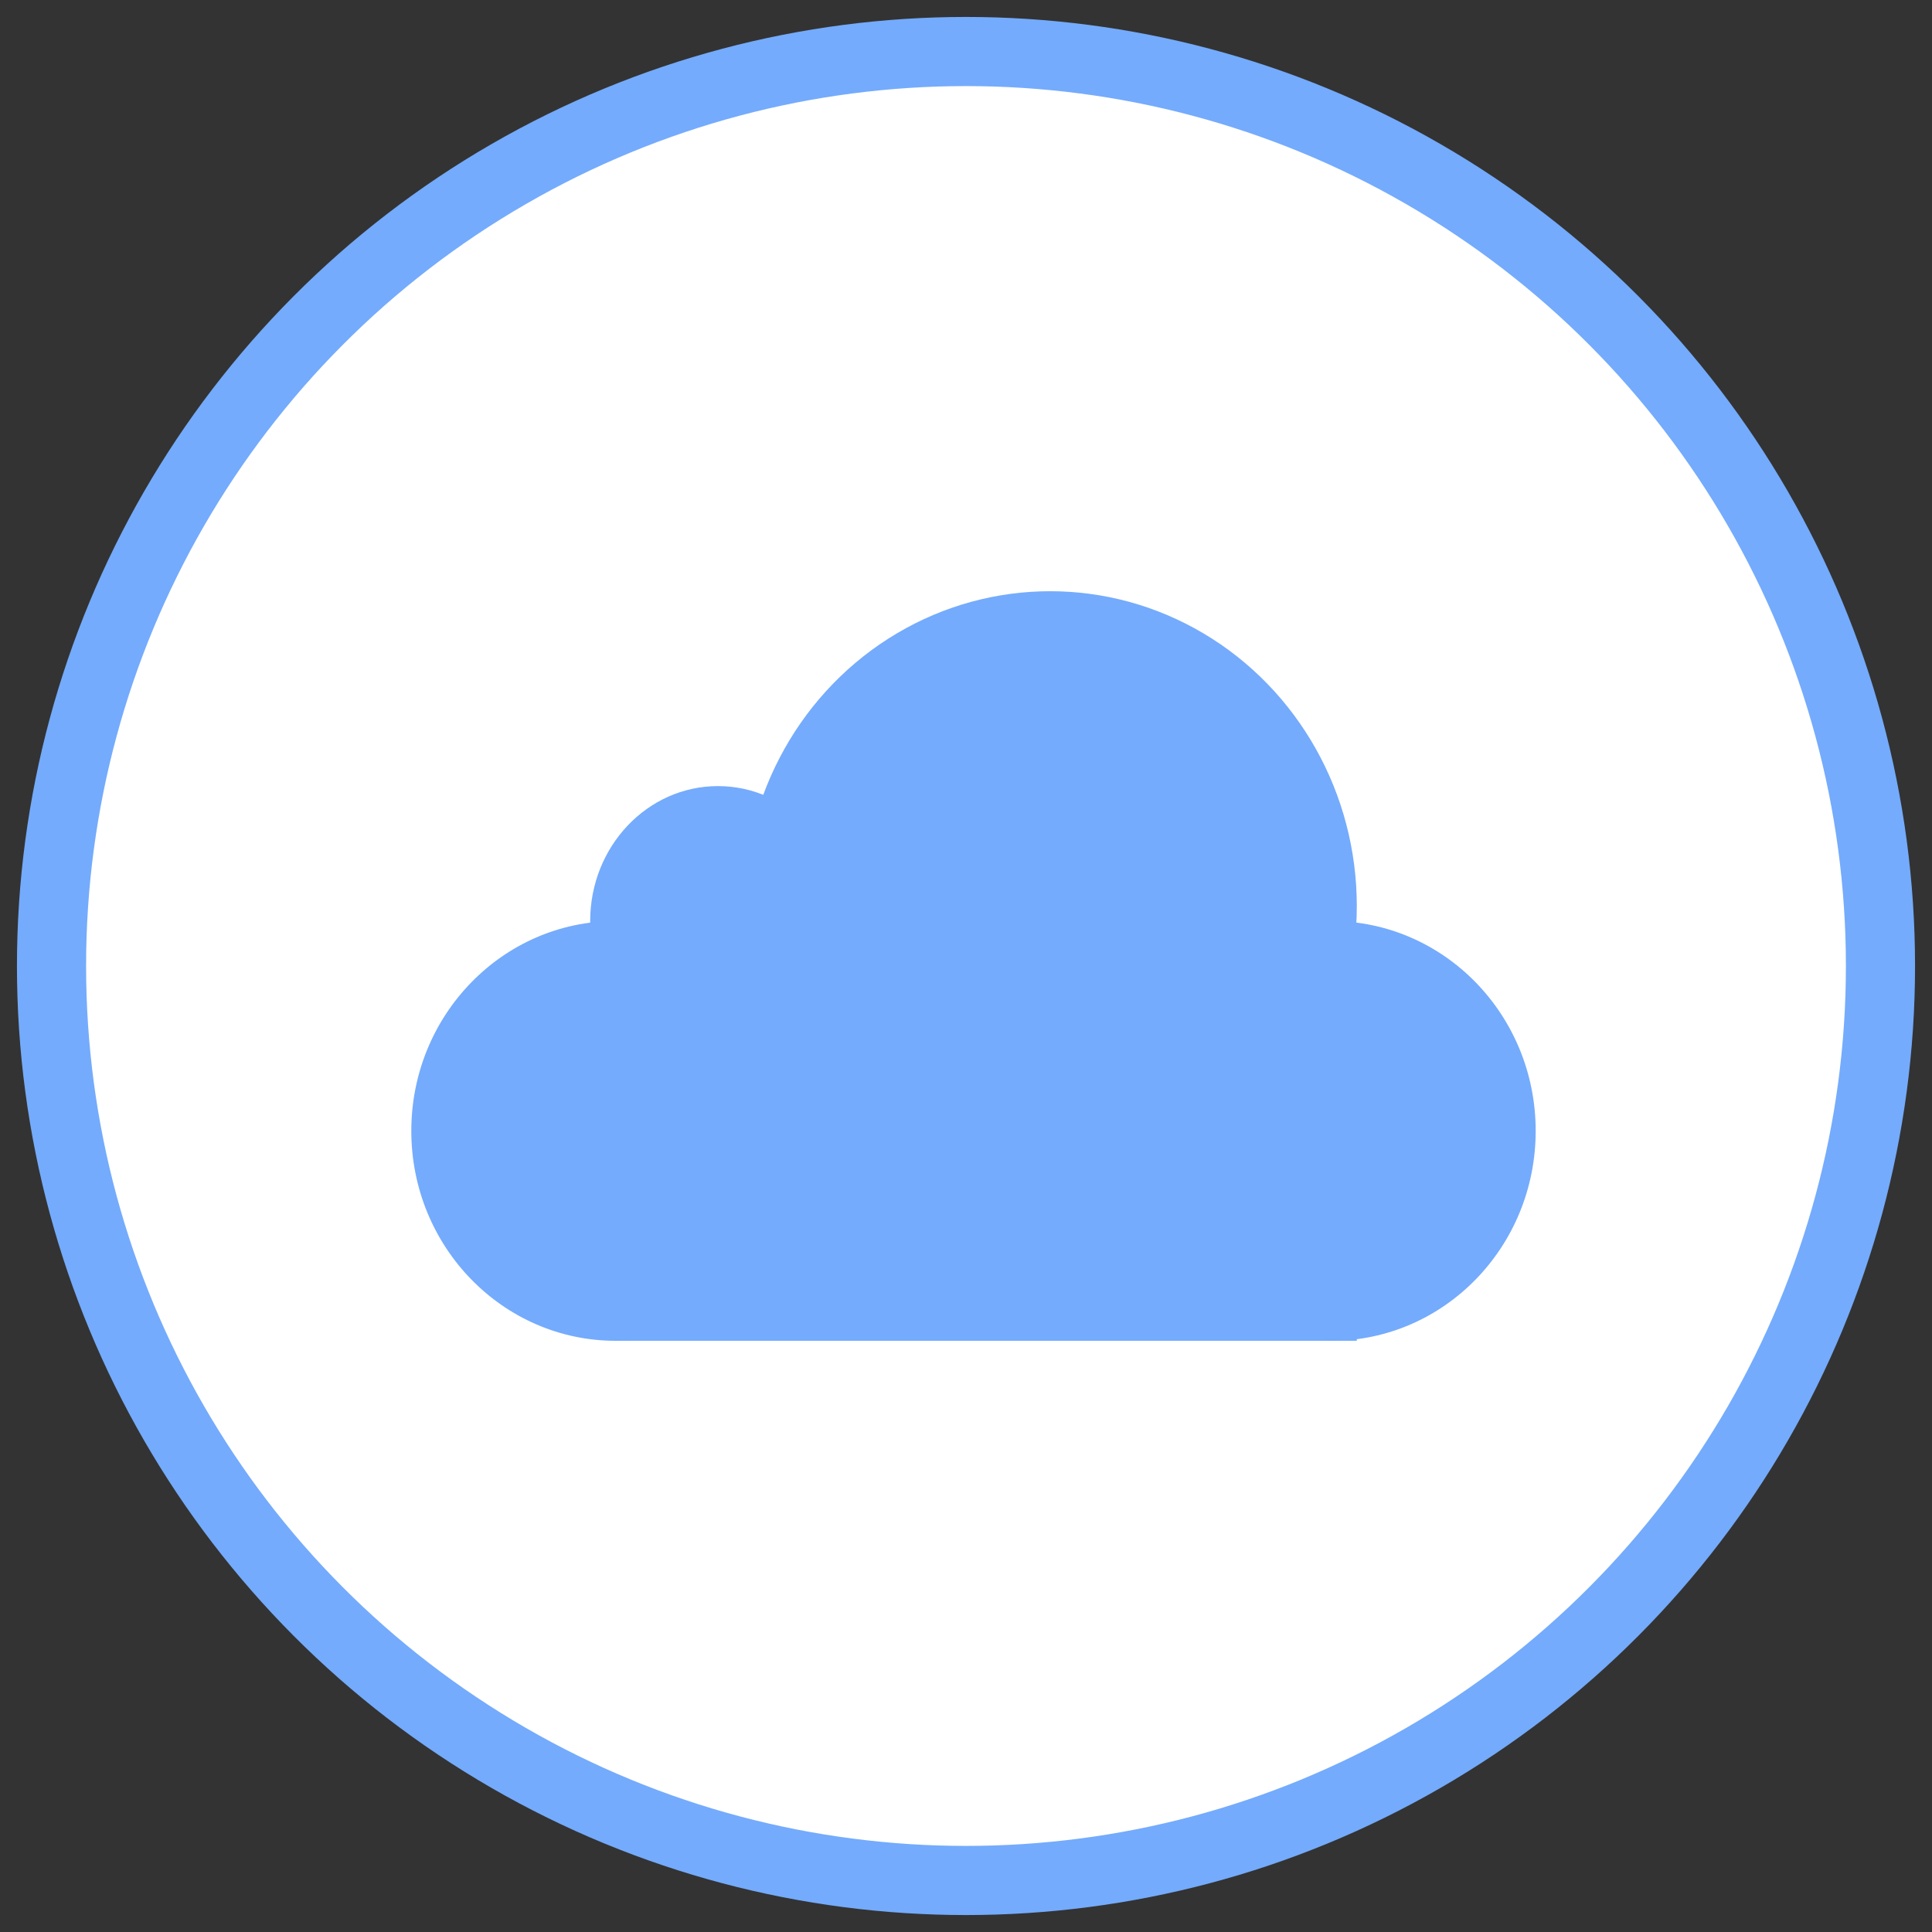 <?xml version="1.0" encoding="UTF-8"?>
<svg width="75px" height="75px" viewBox="0 0 75 75" version="1.1" xmlns="http://www.w3.org/2000/svg" xmlns:xlink="http://www.w3.org/1999/xlink">
    <rect x="0" y="0" width="75" height="75" fill="#333333" stroke="none"/>
    <!-- Generator: Sketch 57.1 (83088) - https://sketch.com -->
    <title>cloud_inactive</title>
    <desc>Created with Sketch.</desc>
    <g id="HS_Website" stroke="none" stroke-width="1" fill="none" fill-rule="evenodd">
        <g id="cloud_inactive" transform="translate(2, 2)">
            <circle id="Oval-Copy-14" stroke="#74ABFC" stroke-width="2.684" fill="#FFFFFF" cx="35.5" cy="35.5" r="35.5"></circle>
            <g id="Group-25" transform="translate(13.676, 20.951)" fill="#74ABFC">
                <g id="Group-24" transform="translate(0.291, 0)">
                    <ellipse id="Oval" cx="7.936" cy="20.951" rx="7.936" ry="8.148"></ellipse>
                    <ellipse id="Oval-Copy-9" cx="11.904" cy="12.803" rx="4.96" ry="5.238"></ellipse>
                    <ellipse id="Oval-Copy-7" cx="35.712" cy="20.951" rx="7.936" ry="8.148"></ellipse>
                    <ellipse id="Oval-Copy-8" cx="24.8" cy="12.221" rx="11.904" ry="12.221"></ellipse>
                    <polygon id="Rectangle" points="7.936 17.459 36.704 17.459 36.704 29.098 7.936 29.098"></polygon>
                </g>
            </g>
        </g>
    </g>
</svg>
